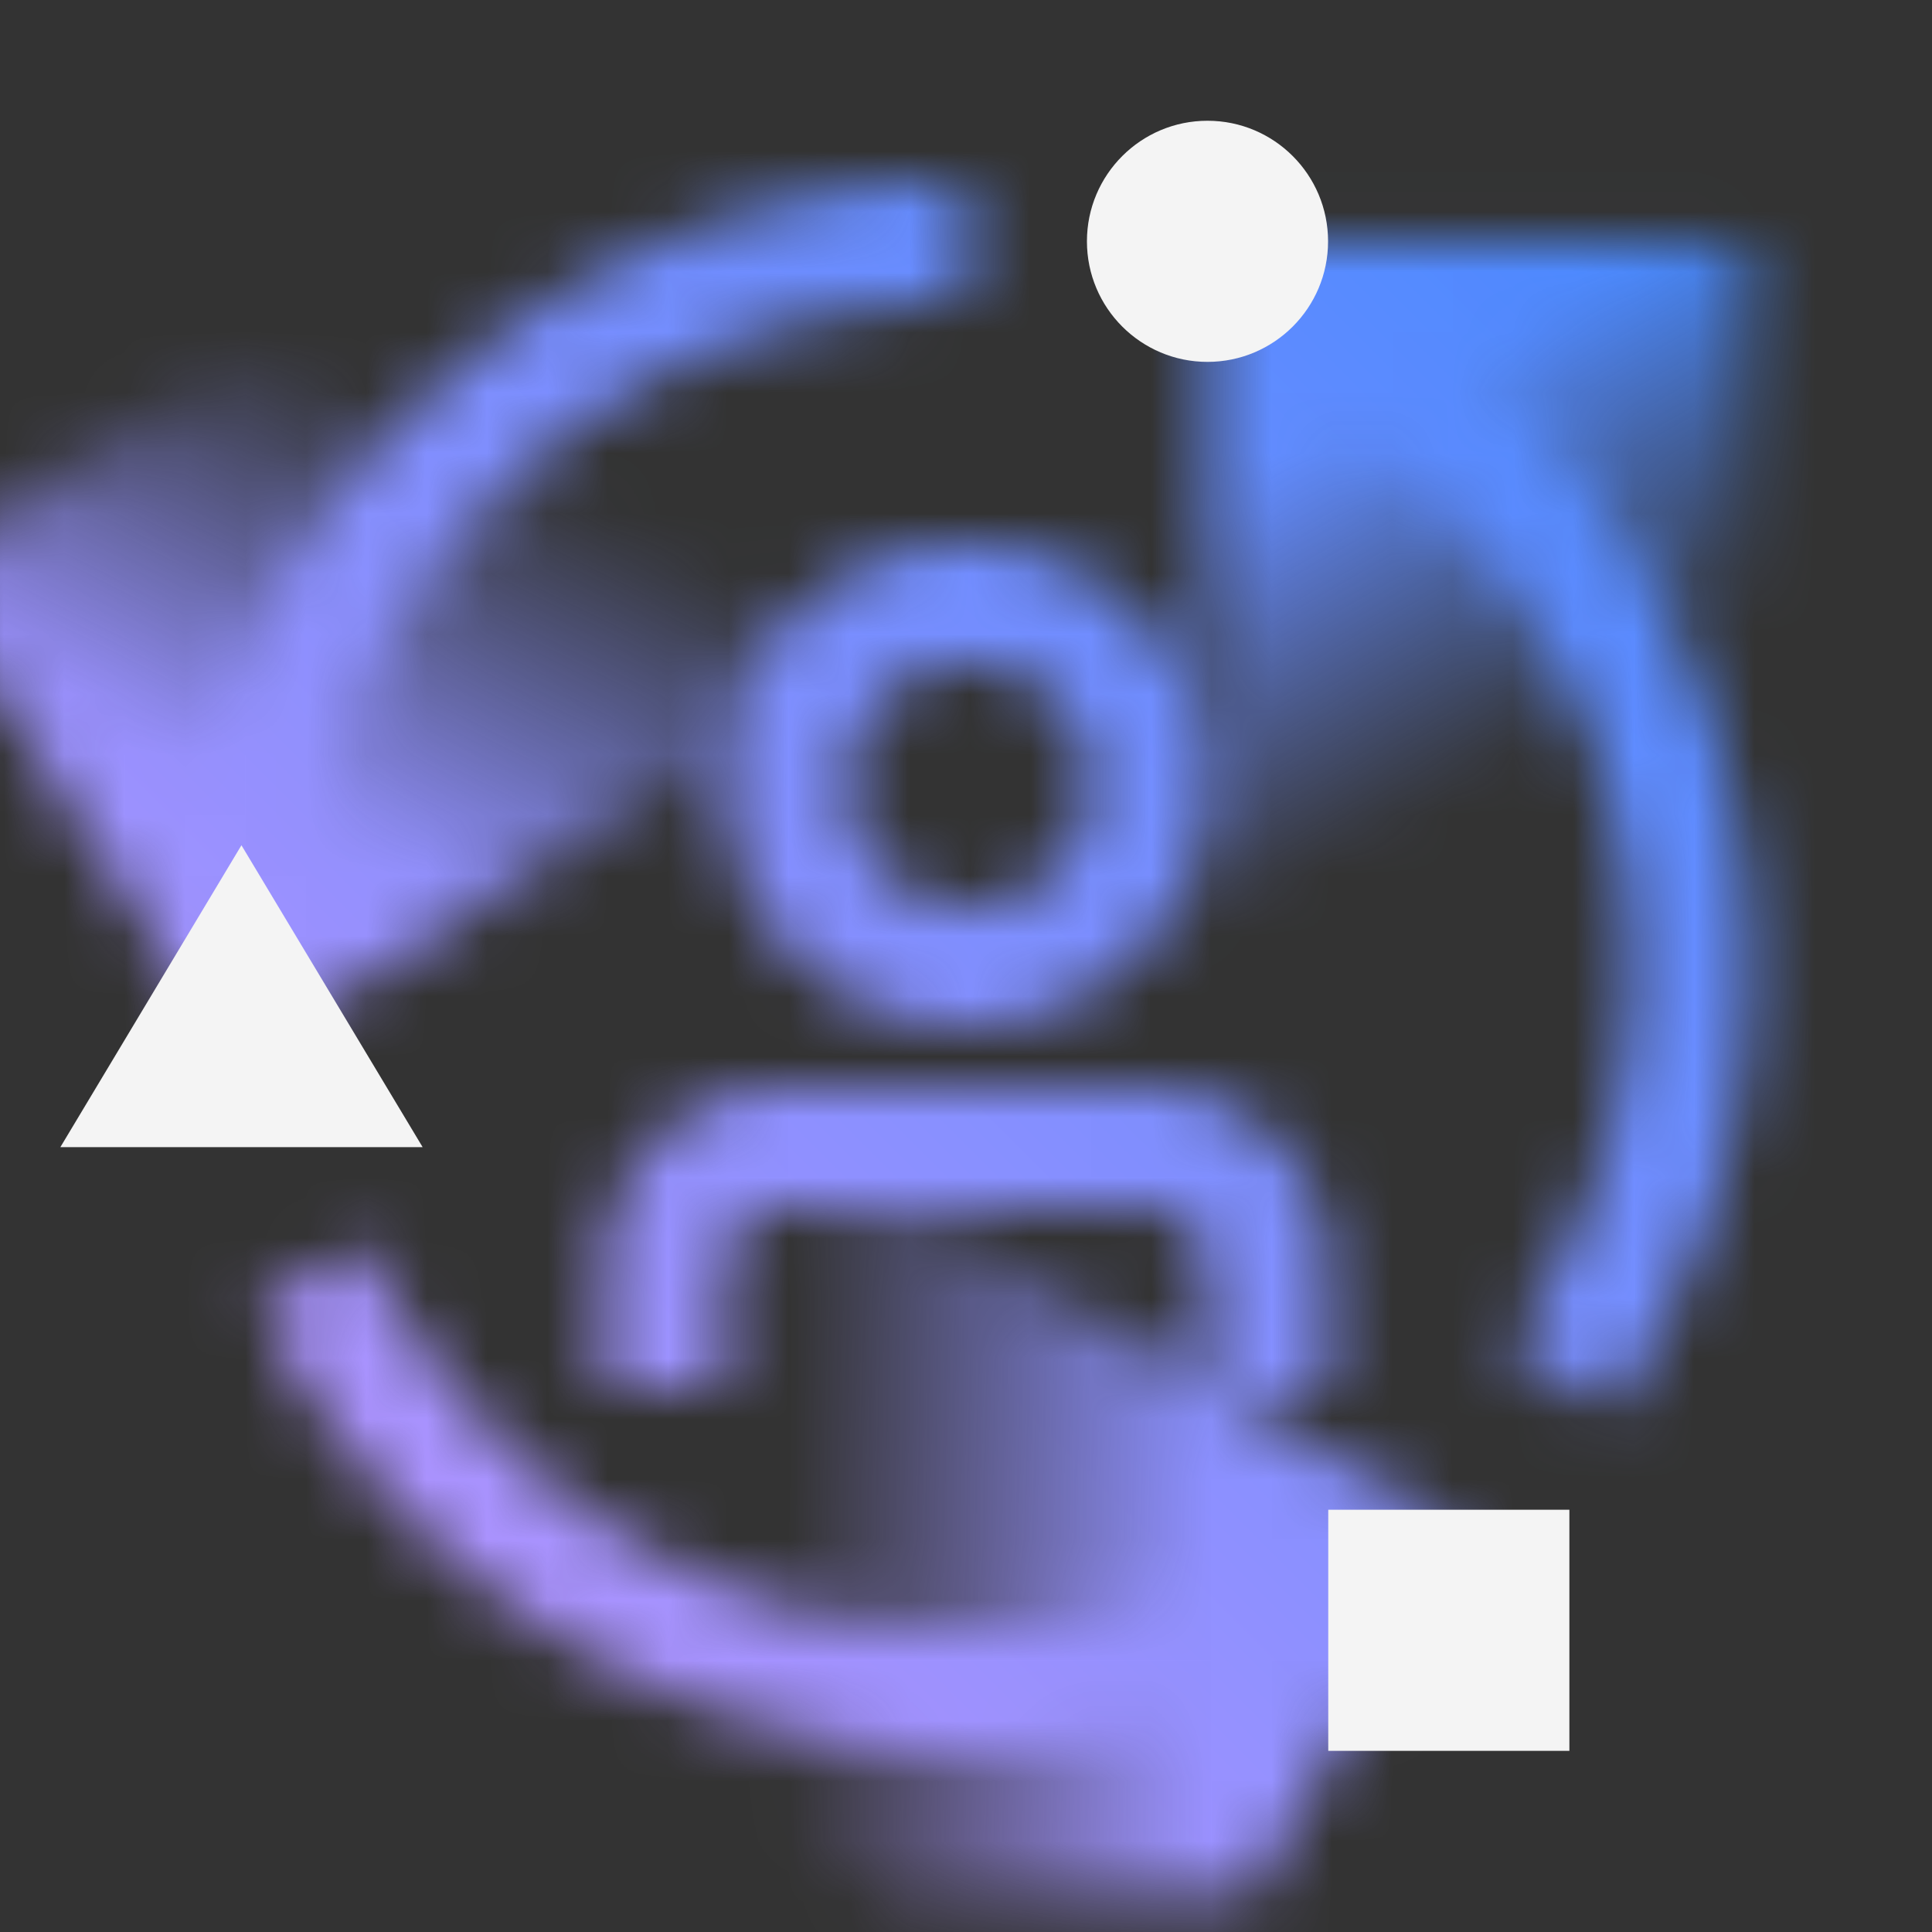 <svg id="ConsultingAdvantage" xmlns="http://www.w3.org/2000/svg" xmlns:xlink="http://www.w3.org/1999/xlink" viewBox="0 0 32 32"><rect x="0" y="0" width="32" height="32" fill="#333333" stroke="none"/><defs><linearGradient id="boa0090hna" x1="1138.418" y1="-8034.255" x2="1132.351" y2="-8023.746" gradientTransform="rotate(-60 -6056.918 4823.185) scale(1 -.957)" gradientUnits="userSpaceOnUse"><stop offset=".205"/><stop offset=".8" stop-opacity="0"/></linearGradient><linearGradient id="29wyshnh2b" x1="-581.344" y1="5.028" x2="-586.661" y2="14.237" gradientTransform="matrix(-1 0 0 1 -560 0)" xlink:href="#boa0090hna"/><linearGradient id="dsuw3i9ctc" x1="-658.142" y1="-27.666" x2="-663.459" y2="-18.457" gradientTransform="matrix(-1.09 0 0 1.114 -713.759 34.295)" xlink:href="#boa0090hna"/><linearGradient id="n2htdxb7he" x1="0" y1="32" x2="32" y2="0" gradientUnits="userSpaceOnUse"><stop offset=".1" stop-color="#be95ff"/><stop offset=".9" stop-color="#4589ff"/></linearGradient><mask id="vvzqd6wvhd" x="-1.439" y="0" width="33.439" height="32" maskUnits="userSpaceOnUse"><path d="M16.004 3v2c-.56 0-1.12.04-1.66.13-5.28.79-9.34 5.37-9.34 10.87h-2c0-6.23 4.41-11.45 10.27-12.71.88-.19 1.8-.29 2.73-.29zM27.004 16.004c0-4.046-2.202-7.579-5.464-9.49l1.007-1.725c3.855 2.258 6.458 6.434 6.458 11.215 0 2.724-.845 5.252-2.283 7.343l-1.742-1.006a10.932 10.932 0 0 0 2.025-6.338zM16.004 27.004c1.984 0 3.843-.536 5.452-1.459l.991 1.735a12.906 12.906 0 0 1-6.443 1.724c-5.159 0-9.613-3.028-11.711-7.394l1.735-1.001c1.747 3.769 5.556 6.396 9.977 6.396z" style="fill:#fff"/><path style="fill:url(#boa0090hna)" d="m20.726 31.398 3.486-6.037-12.431-7.177-5.001 8.661 8.101 4.677 5.845-.124z"/><path style="fill:url(#29wyshnh2b)" d="M20.002 3.99H29V17h-8.998z"/><path transform="rotate(-122.701 7.31 9.556)" style="fill:url(#dsuw3i9ctc)" d="M2.405 2.307h9.812v14.498H2.405z"/><g><path d="M19.004 18h-6a3 3 0 0 0-3 3v2h2v-2a1 1 0 0 1 1-1h6a1 1 0 0 1 1 1v2h2v-2a3 3 0 0 0-3-3zM16.004 17a4 4 0 1 0 0-8 4 4 0 0 0 0 8zm0-6a2 2 0 1 1 .001 3.999A2 2 0 0 1 16.004 11z" style="fill:#fff"/></g></mask></defs><path style="fill:none" d="M0 0h32v32H0z"/><g style="mask:url(#vvzqd6wvhd)"><path style="fill:url(#n2htdxb7he)" d="M0 0h32v32H0z"/></g><circle cx="20" cy="3.997" r="1.997" style="fill:#f4f4f4"/><path style="fill:#f4f4f4" d="M22 25.006h3.994V29H22zM7 19H1l2.999-5L7 19z"/></svg>